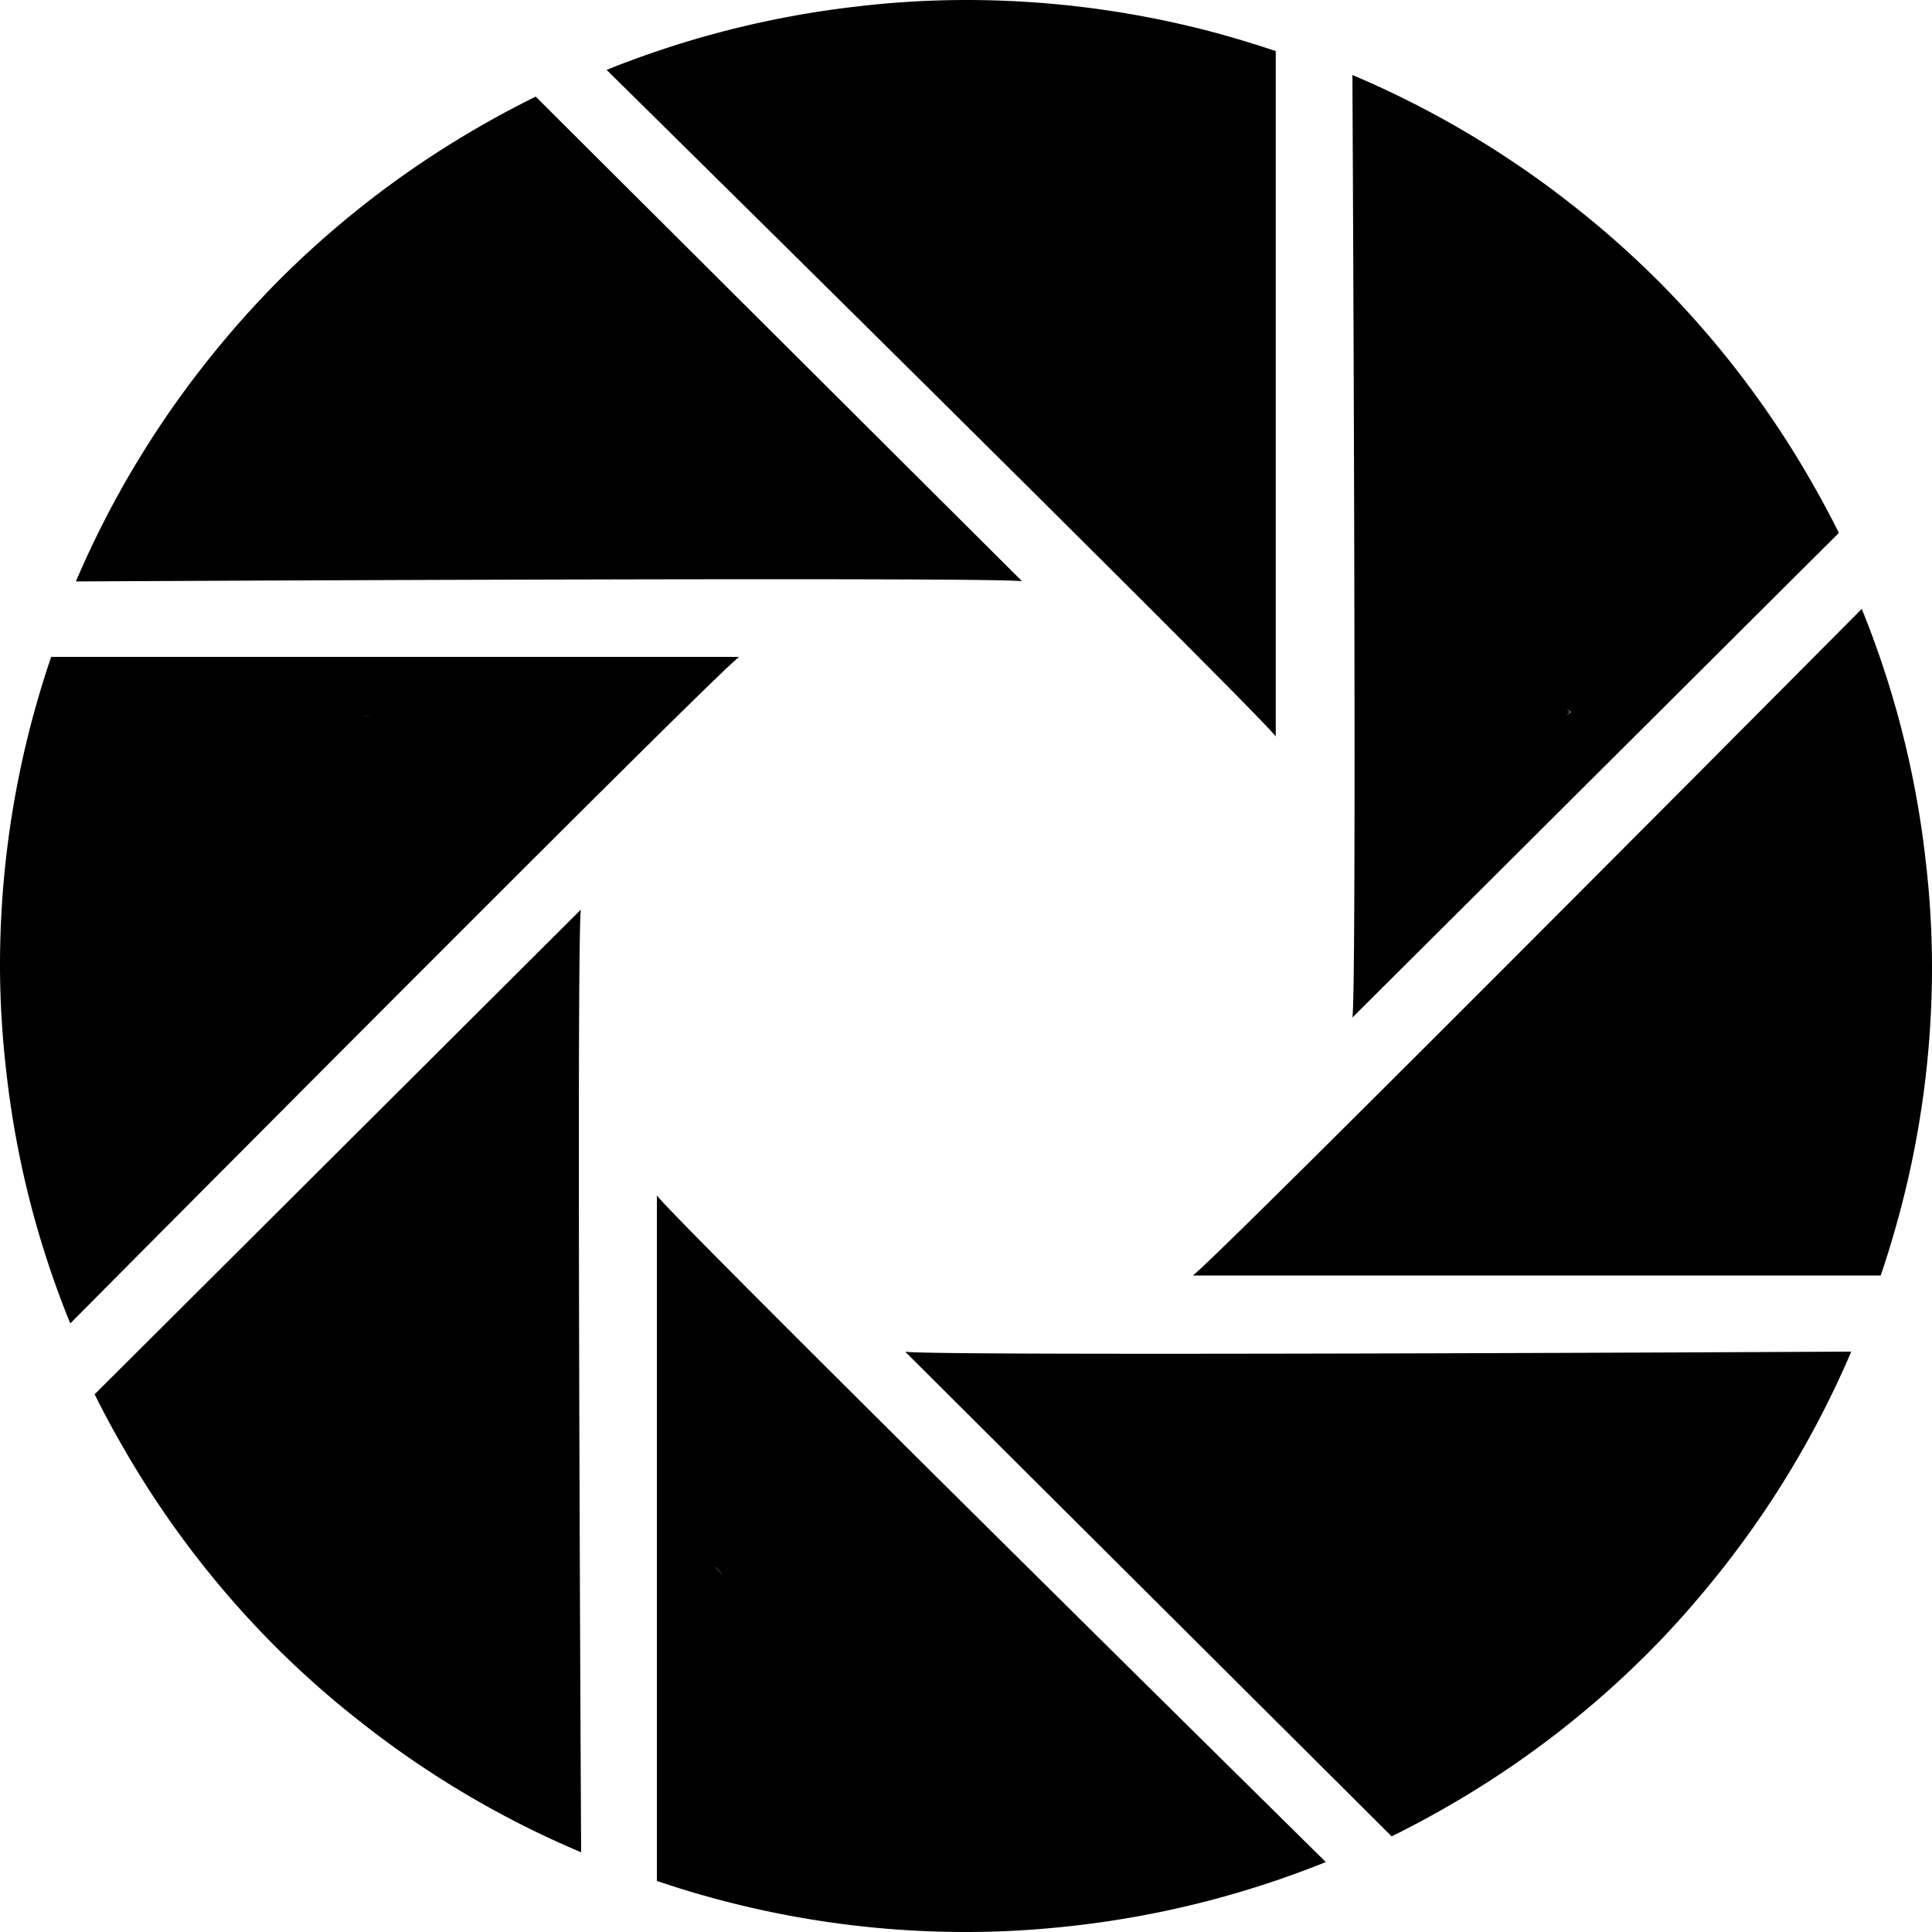 <?xml version="1.0" standalone="no"?><!DOCTYPE svg PUBLIC "-//W3C//DTD SVG 1.1//EN" "http://www.w3.org/Graphics/SVG/1.1/DTD/svg11.dtd"><svg t="1529562159172" class="icon" style="" viewBox="0 0 1024 1024" version="1.1" xmlns="http://www.w3.org/2000/svg" p-id="10023" xmlns:xlink="http://www.w3.org/1999/xlink" width="64" height="64"><defs><style type="text/css"></style></defs><path d="M647.68 195.04v-3.408h-3.424l3.408 3.408zM512.368 0c-19.36 0-38.672 1.136-57.888 3.408A510.192 510.192 0 0 0 321.52 37.04s345.44 340.64 354.656 353.296V27.072a575.84 575.84 0 0 0-31.44-9.568A510.944 510.944 0 0 0 512.384 0z m135.28 195.04l-3.408-3.408h3.408v3.408zM830.24 379.104l2-1.728-2-1.68v3.408zM877.984 148a500.128 500.128 0 0 0-43.344-38.368A509.6 509.6 0 0 0 716.8 39.744s2.56 484.128 0 499.584l257.84-256.88a517.968 517.968 0 0 0-15.52-28.816 507.84 507.84 0 0 0-81.136-105.648zM830.24 379.104v-3.408l2.432 1.68-2.432 1.728zM834 646.816v-3.424l-3.408 3.424H834z m152.768-324.08s-341.76 344.16-354.56 353.312H996.8c3.52-10.24 6.656-20.736 9.552-31.312A504.304 504.304 0 0 0 1024 512.848c0-19.536-1.216-38.784-3.472-57.696a502.528 502.528 0 0 0-33.76-132.416zM834 646.816h-3.408l3.408-3.424v3.424z m-188.128 184.48h-3.408l1.664 2.656 1.76-2.64z m-166.128-114.88L737.6 973.312a506.976 506.976 0 0 0 28.96-15.456 506.768 506.768 0 0 0 106.048-80.864c13.792-13.76 26.56-28.256 38.464-43.184A508.336 508.336 0 0 0 981.2 716.384s-485.888 2.56-501.44 0.048z m166.128 114.88l-1.76 2.656-1.648-2.64h3.408z m-266.704 2.864h3.424l-3.424-3.408v3.408zM348.16 633.616v363.312A509.456 509.456 0 0 0 511.968 1024c19.536 0 38.88-1.216 57.792-3.392a511.168 511.168 0 0 0 132.96-33.68c0.032 0-345.36-340.544-354.56-353.312z m31.04 200.432v-3.408l3.408 3.408h-3.424z m-183.488-187.2v-3.424l-2.72 1.76 2.72 1.648z m-145.536 92.16c4.832 9.808 10.032 19.408 15.52 28.848a504.24 504.24 0 0 0 81.12 105.712 489.6 489.6 0 0 0 43.344 38.32 506.4 506.4 0 0 0 117.856 69.872c0 0.016-2.624-484.16-0.144-499.648L50.176 738.992z m145.536-92.16l-2.72-1.68 2.72-1.744v3.408z m-2.848-267.536v3.008l3.36-3.008h-3.36z m-175.296 0.144A505.872 505.872 0 0 0 0 511.36c0 19.472 1.232 38.784 3.456 57.632A498.72 498.72 0 0 0 37.248 701.44s341.728-344.16 354.528-353.28H27.136c-3.52 10.192-6.672 20.72-9.568 31.296z m175.296-0.16h3.36l-3.36 3.024v-3.008z m186.912-185.792l-1.504 2.784h3.408l-1.92-2.784zM254.96 66.656a507.568 507.568 0 0 0-106.048 80.816 507.68 507.68 0 0 0-38.528 43.2 507.744 507.744 0 0 0-70.16 117.504s486-2.576 501.504-0.096L283.92 51.2c-9.808 4.88-19.504 10-28.96 15.456z m124.8 126.848l1.92 2.784h-3.408l1.504-2.784z" p-id="10024" fill="#000000"></path></svg>